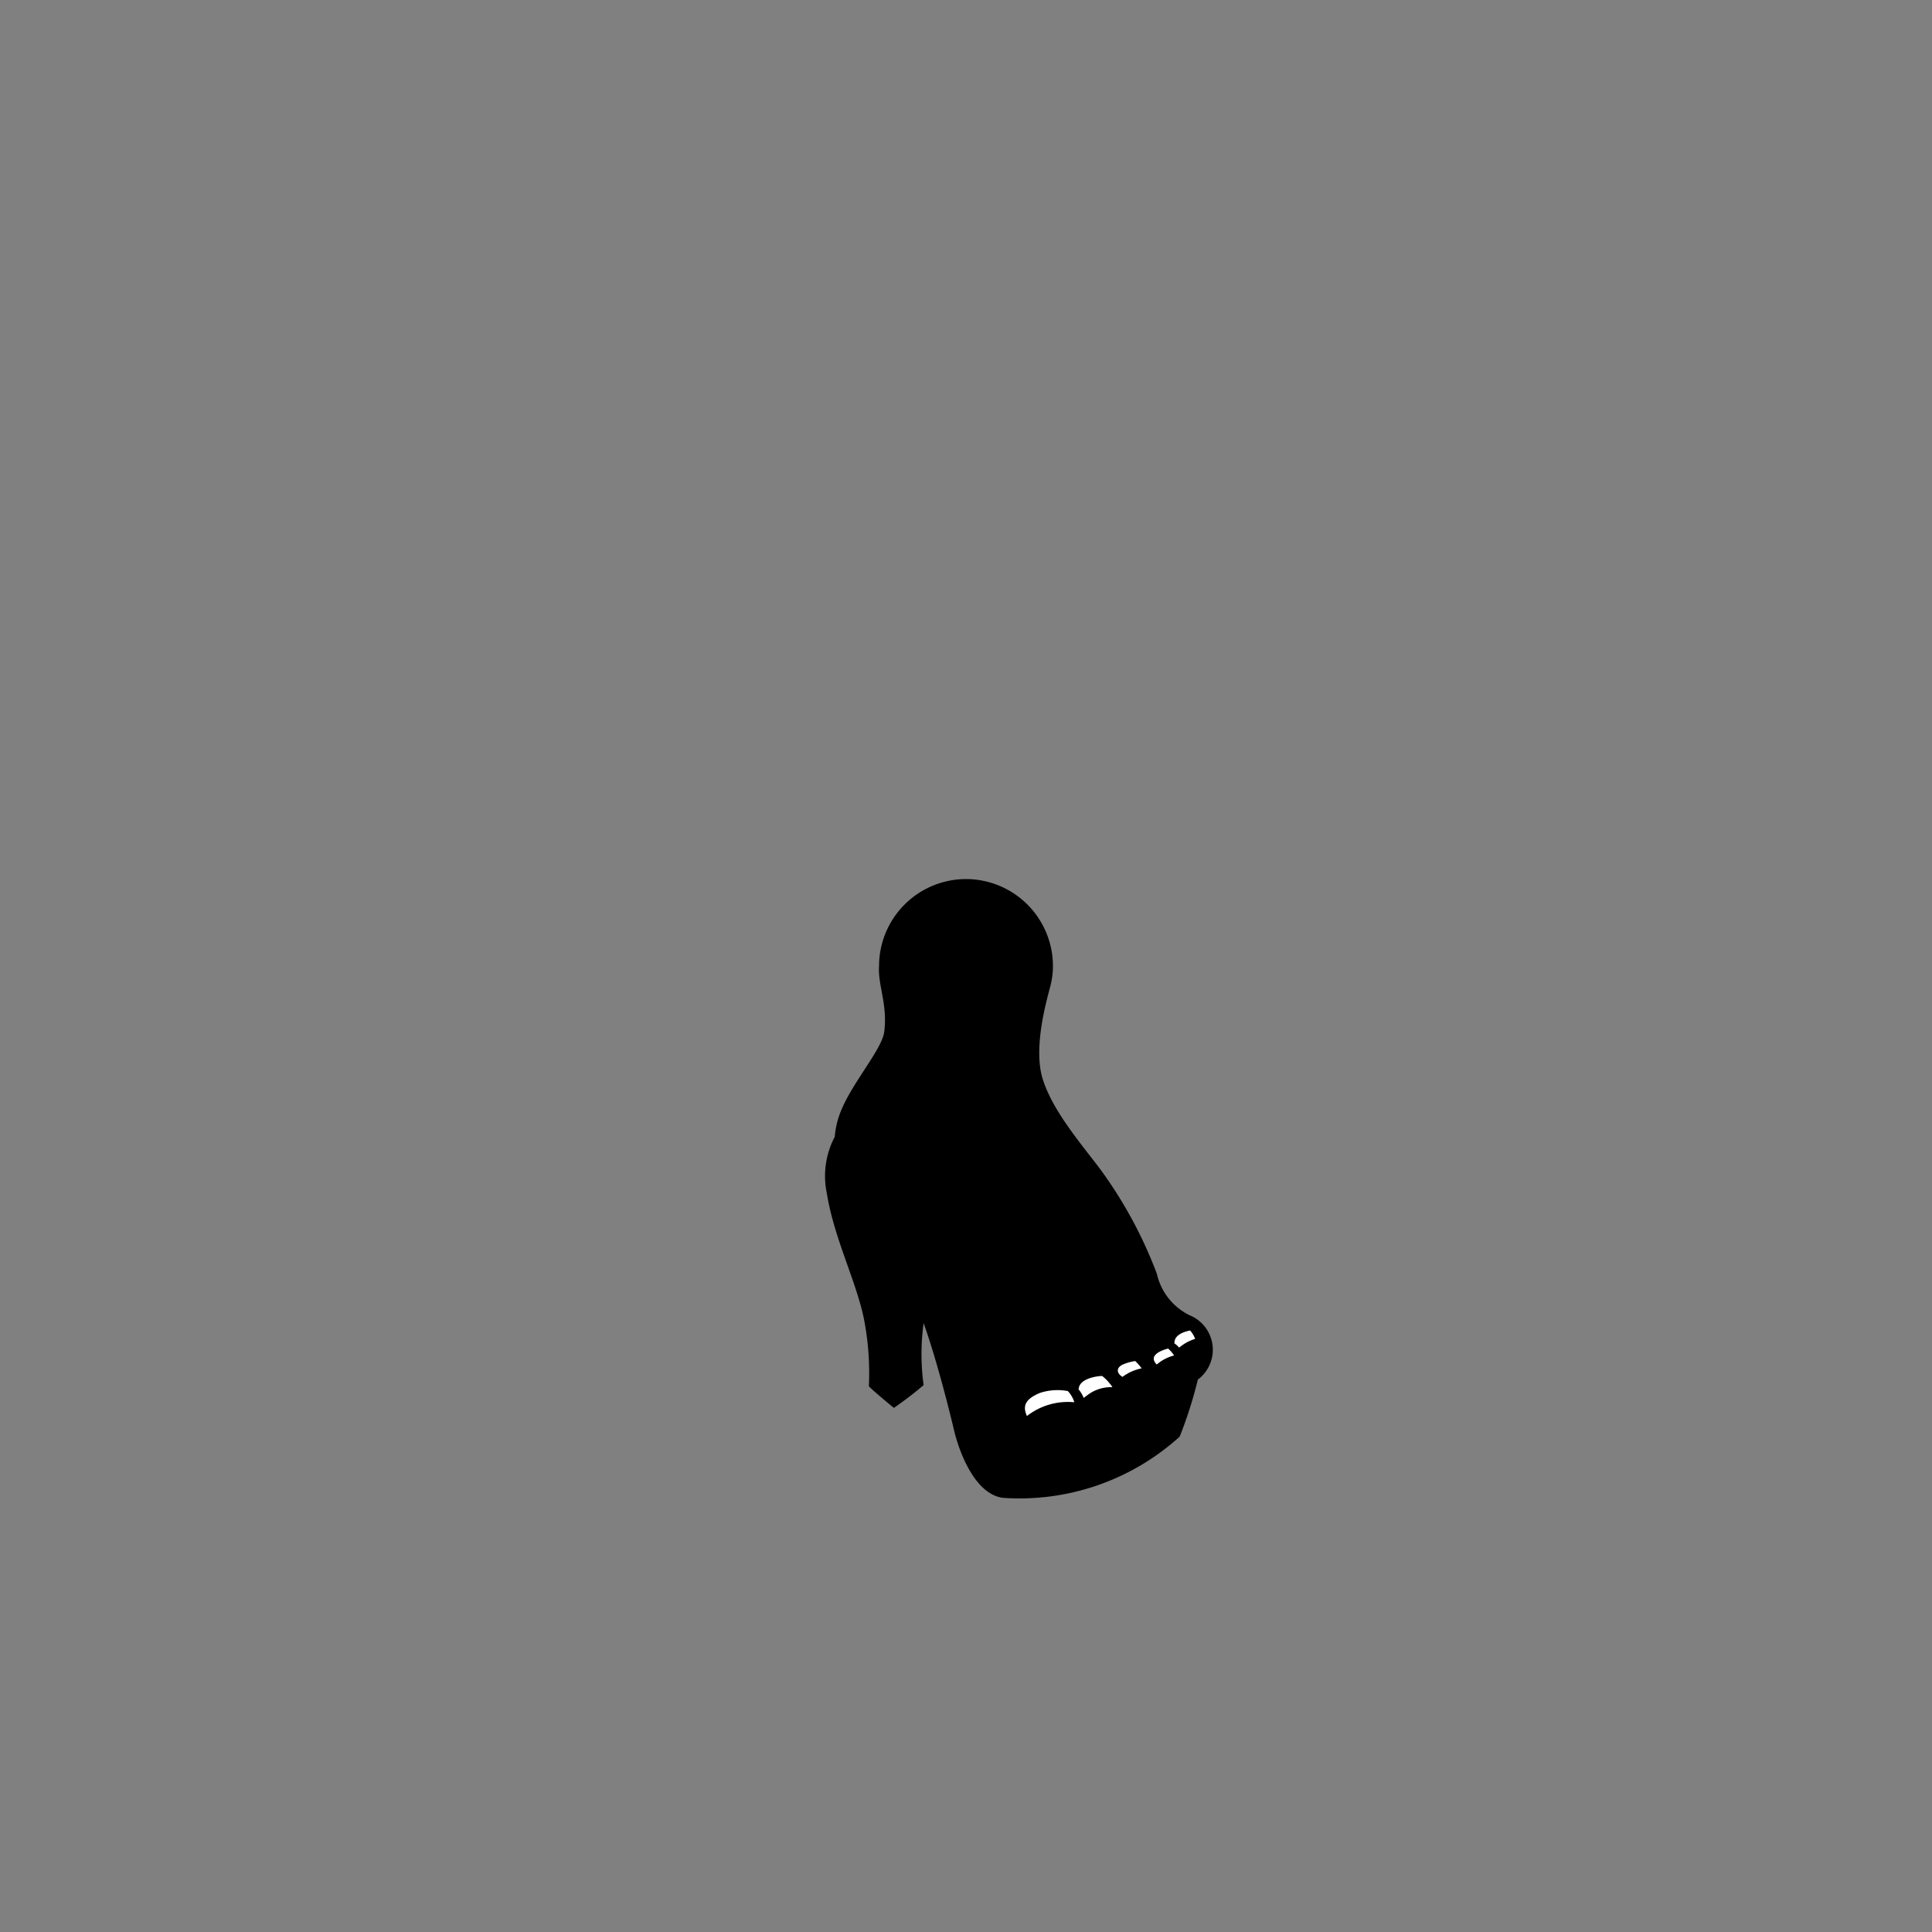 <?xml version="1.0"?>
<svg xmlns="http://www.w3.org/2000/svg" xmlns:xlink="http://www.w3.org/1999/xlink" viewBox="0 0 150 150">
  <rect x="0" y="0" width="150" height="150" fill="#808080" stroke="none"/>
  <title>OA030-strappy-heel-slender</title>
  <g id="skin-tone">
    <path d="M73.78,102.69s6.54-7.42,15.06-4.37c-2.65-5.79-6.23-9.71-7.81-12.12s-1-6.58-.5-8.92.17-7.25-4.75-7.75-6.92,3.17-6.58,5.92.42,5.75.5,7.58-.58,3.88-.5,6.08a28.66,28.66,0,0,0,1.88,7.42C71.61,97.78,73.78,102.69,73.78,102.69Z" fill="param(skin_tone)"/>
    <path d="M75.36,107.4s4.63-4,9-4.79a19.27,19.27,0,0,1,7.83.25s2.75,2.21-.5,4.08a3.11,3.11,0,0,1-2.42,1,2.26,2.26,0,0,1-2.45,1.31,2.71,2.71,0,0,1-3.14,1.11,4.21,4.21,0,0,1-4.62,1.71,4.29,4.29,0,0,1-3-2.73Z" fill="param(skin_tone)"/>
  </g>
  <g id="main-colour">
    <path d="M69.53,80.55s-1.25,1.75-2.19,3.13S65,87.24,65.53,90s3,5.56,4.5,8.13a46.34,46.34,0,0,1,4.06,10.56c.75,3.19,1.31,6.38,4.06,6.88S89.53,113.3,91,111a14.74,14.74,0,0,0,1.44-4.19l-.71.08s-.35,1-2.42,1c-.62,1.06-.58,1.49-2.45,1.31-.49.94-1.53,1.46-3.14,1.11a4,4,0,0,1-4.42,1.71,5.41,5.41,0,0,1-3.92-4.71c2.29-2.54,9.73-6.48,15.95-4.76a13,13,0,0,1-2.34-4s-6.56-4.12-15.06,3.88c-2.75-5.81-4.19-7.69-4.56-11.56a29.22,29.22,0,0,1,.31-7.44Z" fill="param(main_colour)"/>
  </g>
  <g id="accent-colour-1">
    <path d="M71.59,101.36a39.75,39.75,0,0,0-3.5-6c-1.87-2.5-3.12-5.12-2.94-6.25-.94,1.5-.81,3.13-.06,5.38s3.31,8.19,2.69,12.88a10.32,10.32,0,0,0,1.56,1.31l1.94-1.25a11.76,11.76,0,0,1-.19-3.37Z" fill="param(accent_colour_1)"/>
  </g>
  <g id="fixed-colours">
    <path d="M79.69,110.24a1.27,1.27,0,0,1-.12-1.62c.63-.87,2.63-1.12,3.58-.67a1.84,1.84,0,0,1,.5,1.13A4.62,4.62,0,0,0,79.69,110.24Z" fill="#fff"/>
    <path d="M86.65,107.78a3.51,3.51,0,0,0-1.17-1.17c-1,.17-1.87.5-2,1.29a2.36,2.36,0,0,1,.46.79A4.1,4.1,0,0,1,86.65,107.78Z" fill="#fff"/>
    <path d="M88.94,106.36s-1.42.08-1.75.83c-.54-.37-1-1-.12-1.42a4.4,4.4,0,0,1,1.21-.5Z" fill="#fff"/>
    <path d="M89.82,106.11s-.52-.42-.35-.81a1.75,1.75,0,0,1,1.21-.73,1.94,1.94,0,0,1,.69.77S90,105.63,89.82,106.11Z" fill="#fff"/>
    <path d="M91.46,104.88a1.83,1.83,0,0,0-.52-.56c0-.58.83-1,1.6-1.17a4.33,4.33,0,0,1,.38.9Z" fill="#fff"/>
  </g>
  <g id="outline">
    <path d="M92.57,102.21a4.73,4.73,0,0,1-2.75-3.31,34,34,0,0,0-4.46-8.21c-1.62-2.12-3.65-4.52-4.4-6.9s.25-5.94.57-7.15A6.39,6.39,0,0,0,81.75,75,6.76,6.76,0,0,0,75,68.25h0A6.76,6.76,0,0,0,68.25,75c-.11,1.46.68,3,.4,5.12-.18,1.31-2.31,3.75-3.25,5.88a6.75,6.75,0,0,0-.59,2.26,6.53,6.53,0,0,0-.61,4.41c.54,3.42,2.29,6.83,2.88,9.75a22.09,22.09,0,0,1,.38,5.21c.25.29,1.94,1.68,1.94,1.68a28.37,28.37,0,0,0,2.31-1.77,17.62,17.62,0,0,1,0-4.82c1.12,3.19,2.08,7.14,2.38,8.4.38,1.56,1.56,4.85,3.75,5.17a18.51,18.51,0,0,0,13.75-4.75A33,33,0,0,0,93,107.11,2.89,2.89,0,0,0,92.57,102.21Zm-1.13,4.23c-.13.85-1.22,1.15-1.75,1.25a2.46,2.46,0,0,0-.62-2.08c-.79-.95-2-1.13-3.45-2.84a15.21,15.21,0,0,1,2.53-.18,3.88,3.88,0,0,0,1.33,1.35,9.21,9.21,0,0,1,.92.57c-1.56.51-1.27,1.32-.61,1.83a2.53,2.53,0,0,1,1.5-.87A1.6,1.6,0,0,1,91.44,106.44Zm-2.65,1.69a2,2,0,0,1-1.48.84,2.88,2.88,0,0,0-.95-2c-.76-.72-2.79-1.7-3.64-3.46a17.07,17.07,0,0,1,2.66-.68,6.52,6.52,0,0,0,2.06,2.26l.33.27a2.56,2.56,0,0,0-1.08.48c-.54.44-.19,1.23.48,1.6a2.4,2.4,0,0,1,1.69-.84A1.41,1.41,0,0,1,88.79,108.14Zm-6.18,3.1a4.53,4.53,0,0,1-5-.42,6.16,6.16,0,0,1-1.84-3.32A25.53,25.53,0,0,1,79.4,105a8.47,8.47,0,0,0,3,2.66,3.48,3.48,0,0,0-2,.22c-1.58.63-1.54,1.71-.79,2.71a4.32,4.32,0,0,1,3.84-1.33A1.9,1.9,0,0,1,82.61,111.24Zm0-7.7a4.52,4.52,0,0,0,2.37,2.82l.26.19c-1.26.22-1.7.62-1.84.93a2.75,2.75,0,0,0-.71-.45,10.27,10.27,0,0,1-3-2.2A19.94,19.94,0,0,1,82.57,103.54Zm1.14,4.3c.06-.82,1.47-1,1.82-1a3.68,3.68,0,0,1,.8.87h0a3,3,0,0,0-2.22.86A2.58,2.58,0,0,0,83.71,107.83Zm-.81.21a2.16,2.16,0,0,1,.47.83,5.18,5.18,0,0,0-3.68,1.07c-.37-.83-.08-1.33,1-1.79A4.36,4.36,0,0,1,82.9,108Zm1.3.77a3.32,3.32,0,0,1,2.29-.85,1.43,1.43,0,0,1-.13,1.48,2.52,2.52,0,0,1-2.18.74A2.9,2.9,0,0,0,84.2,108.81Zm4.44-2.58a3.71,3.71,0,0,0-1.53.67c-.54-.33-.46-.79.13-1a3.78,3.78,0,0,1,.86-.23A4.91,4.91,0,0,1,88.64,106.24Zm3.24-3.07c-.77.25-1,.63-1,.92a9.1,9.1,0,0,0-1-.47,6.12,6.12,0,0,1-1.35-1A13.08,13.08,0,0,1,91.88,103.17Zm-.73,2.07a3.31,3.31,0,0,0-1.38.71c-.68-.69.29-1.08.88-1.24A2.68,2.68,0,0,1,91.15,105.23Zm0-1c0-.61.79-.85,1.21-.93a2,2,0,0,1,.39.65,3.52,3.52,0,0,0-1.24.68A2.16,2.16,0,0,0,91.16,104.28Zm-.48-2c-7.54-2.07-13.84,3.28-15.15,4.49-.17-.64-.35-1.35-.59-2.13-.18-.6-.42-1.25-.69-1.92,6.38-5.95,12.06-4.73,14.19-3.94C89.22,100.9,89.82,101.75,90.68,102.29ZM70.27,75.38c0-.24,0-.39,0-.39A4.75,4.75,0,0,1,75,70.25h0A4.75,4.75,0,0,1,79.75,75s-.09,2.07-.2,2.74a20.48,20.48,0,0,0,.2,6.34c.31,1.75,1.44,3.69,3.38,6a40.29,40.29,0,0,1,5,7.93c-7.41-2.9-13.33,3.21-14.12,4.08-1-2.42-2.38-5-3.05-6.81a19.38,19.38,0,0,1-1.25-9.08A29.41,29.41,0,0,0,70,80.86C71,78.79,70.27,75.38,70.27,75.38Zm-2.7,25.77c-.62-2.58-1.92-6-2.25-7.75a6,6,0,0,1-.2-2.6c.08.3.18.61.28.94a26.93,26.93,0,0,0,3.12,5c.67,3.15.66,8.89.63,11.38l-.88-.72A35.77,35.77,0,0,0,67.57,101.15Zm3.17,6.21a11.6,11.6,0,0,1-1.08.82,96.85,96.85,0,0,0-.39-10.41,20.41,20.41,0,0,1,1.64,2.84l.17.39A18.39,18.39,0,0,0,70.73,107.36Zm19.92,3.16c-3.62,3.59-8.72,4.25-10.72,4.47a3.46,3.46,0,0,1-3.75-1.72,42,42,0,0,1-2.06-5.94A61,61,0,0,0,71.43,100c-1-2.12-3.66-6.19-4.75-8.5a6.22,6.22,0,0,1,.38-6.28c.81-1.3,1.65-2.33,2.27-3.19a21,21,0,0,1-.22,3.19,18.83,18.83,0,0,0-.17,5.42,24.83,24.83,0,0,0,2.75,8.29,52.37,52.37,0,0,1,3.42,8.92c.54,1.88,1.17,3.38,3.08,4.33s4.87.32,5.75-1.31a3.67,3.67,0,0,0,2.38-.44,2.06,2.06,0,0,0,.79-.77,2.36,2.36,0,0,0,2-.81,3.14,3.14,0,0,0,.32-.54,5.31,5.31,0,0,0,1.76-.46,1.4,1.4,0,0,0,.38-.32A19.84,19.84,0,0,1,90.65,110.52ZM92,106.39a2.78,2.78,0,0,0-.21-1.16,2.91,2.91,0,0,0-.14-.28,2,2,0,0,1,1.19-.62l0,.12A1.93,1.93,0,0,1,92,106.39Z"/>
  </g>
<script type="text/ecmascript" xlink:href="param.min.js"/> 
</svg>
